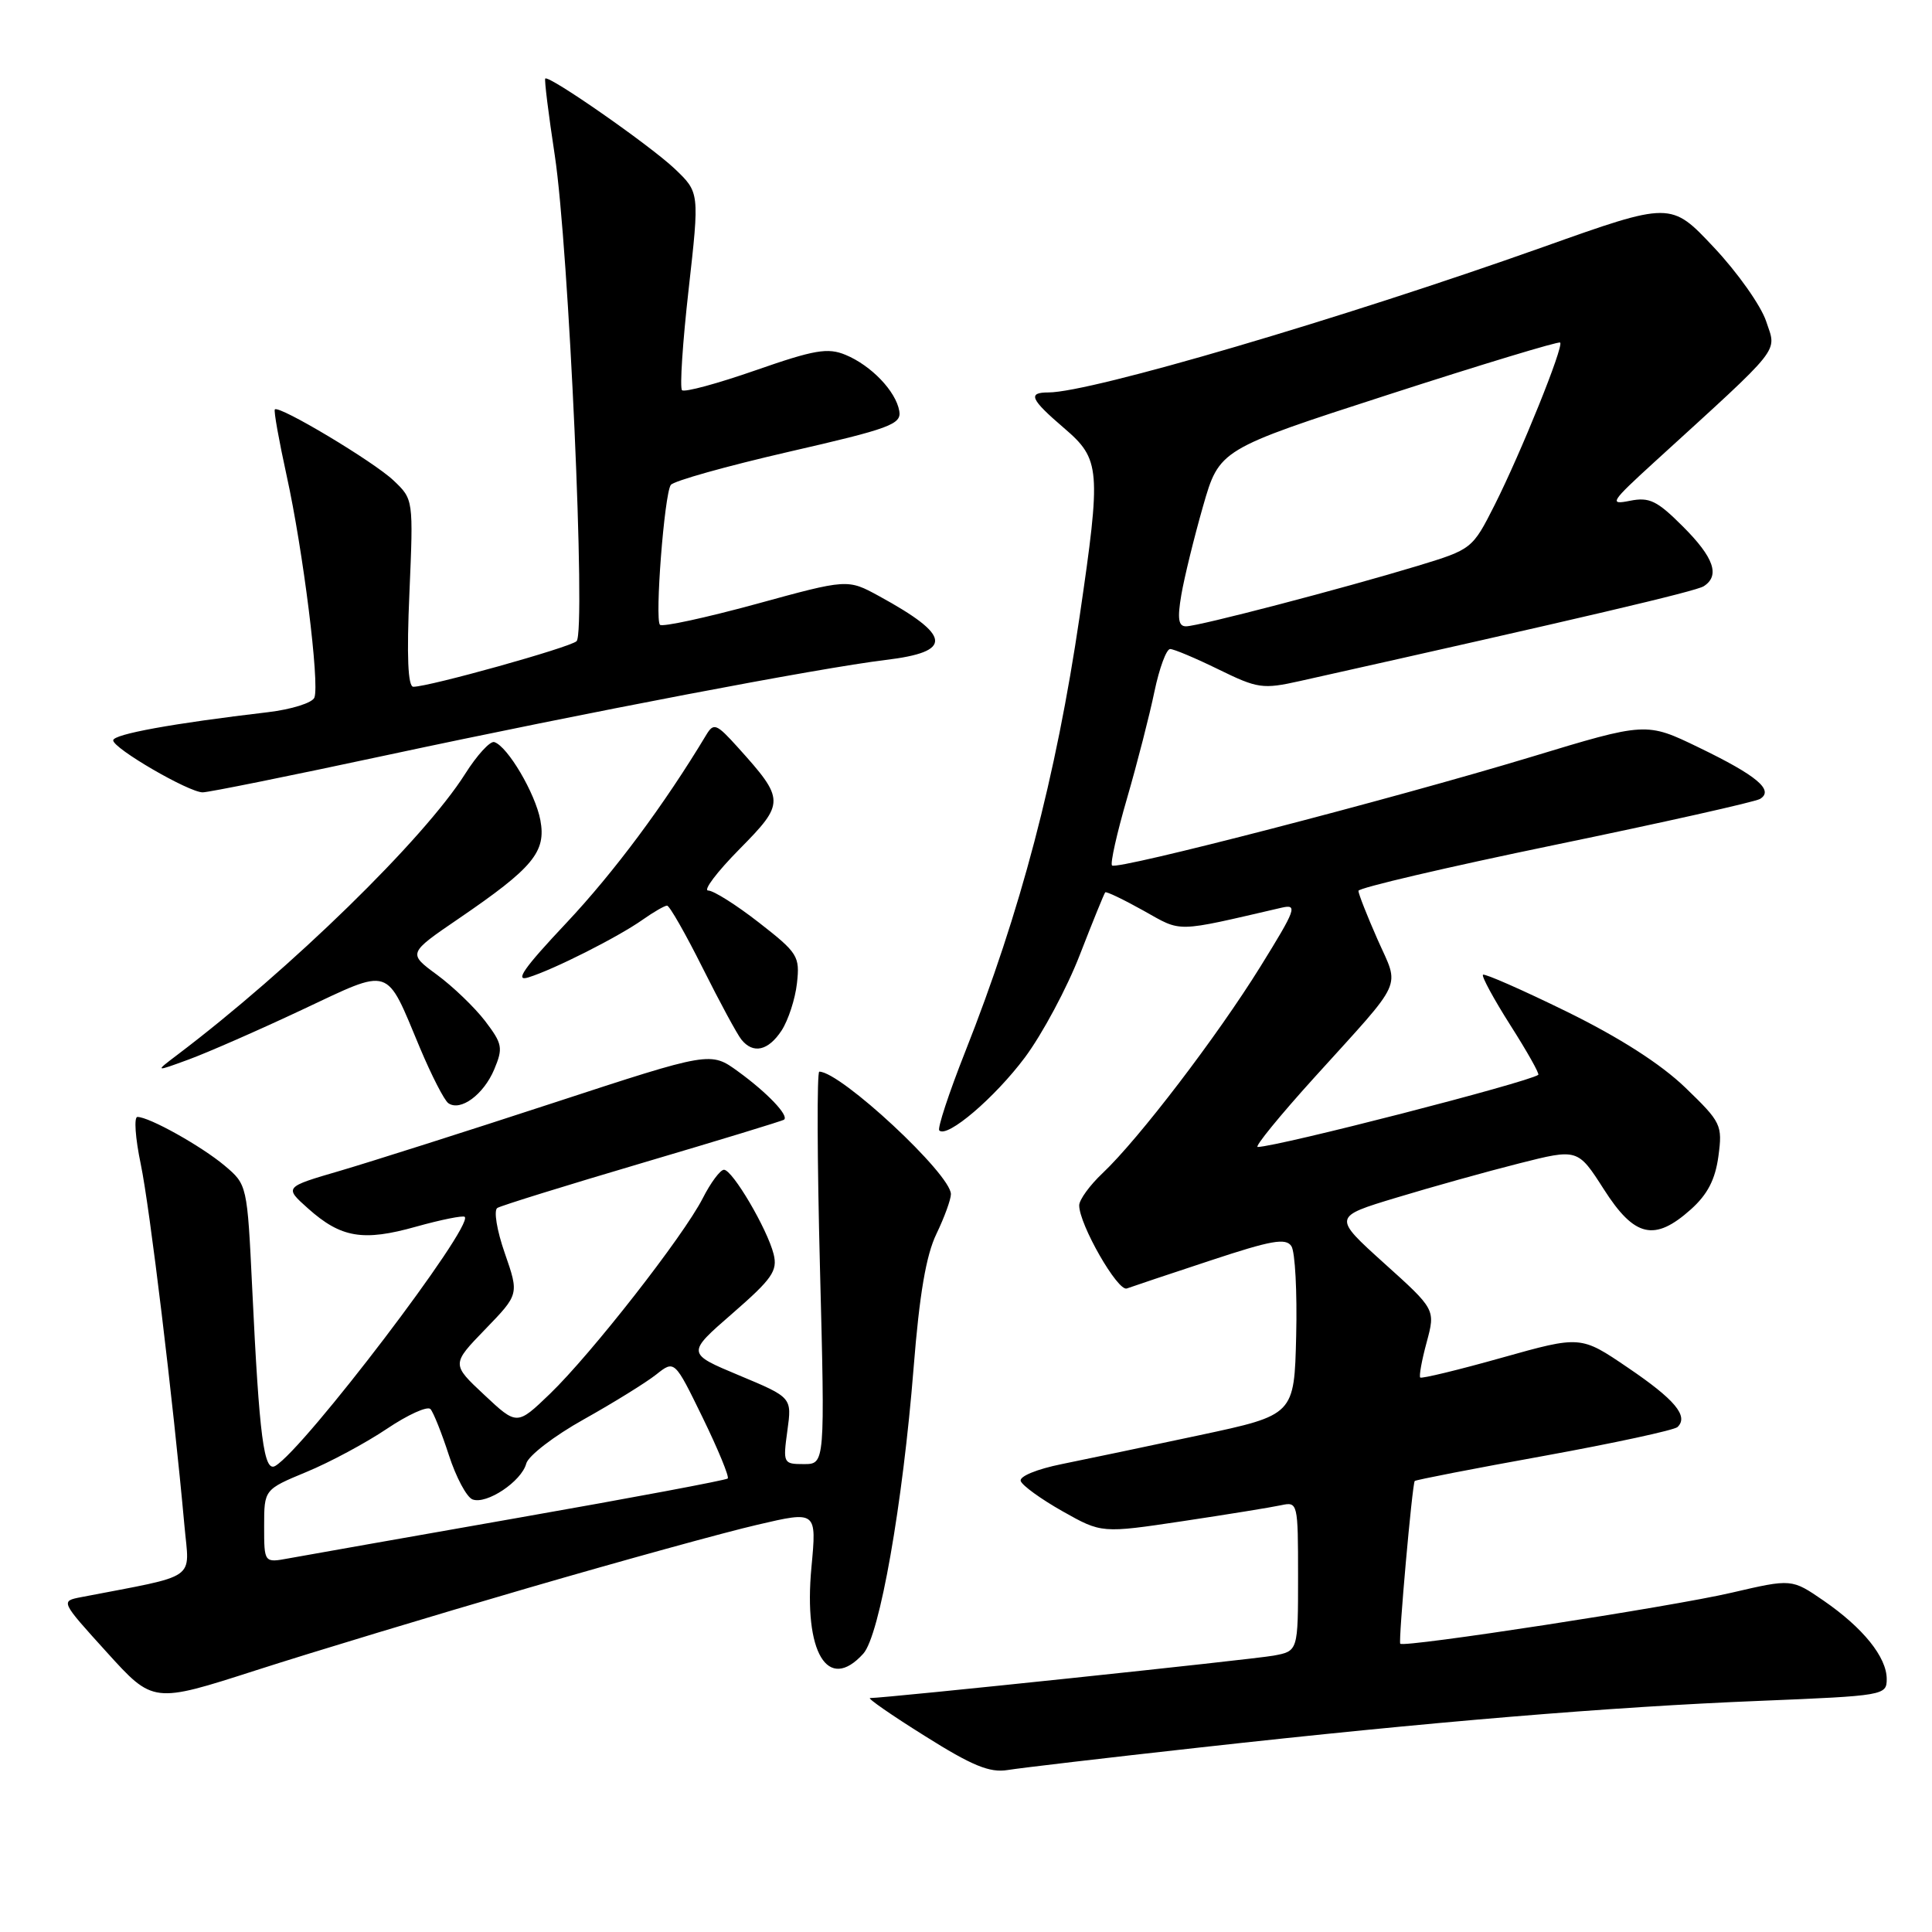 <?xml version="1.0" encoding="UTF-8" standalone="no"?>
<!DOCTYPE svg PUBLIC "-//W3C//DTD SVG 1.1//EN" "http://www.w3.org/Graphics/SVG/1.1/DTD/svg11.dtd" >
<svg xmlns="http://www.w3.org/2000/svg" xmlns:xlink="http://www.w3.org/1999/xlink" version="1.1" viewBox="0 0 256 256">
 <g >
 <path fill="currentColor"
d=" M 159.00 231.55 C 189.69 228.14 213.31 226.17 233.25 225.37 C 249.66 224.70 250.00 224.64 250.00 222.48 C 250.00 219.58 246.86 215.69 241.63 212.09 C 237.41 209.19 237.41 209.19 229.45 211.04 C 221.55 212.89 185.95 218.36 185.54 217.80 C 185.28 217.44 187.13 196.61 187.46 196.24 C 187.59 196.09 195.30 194.59 204.60 192.91 C 213.89 191.22 221.85 189.50 222.28 189.09 C 223.78 187.65 221.93 185.44 215.70 181.22 C 209.45 176.97 209.45 176.97 198.98 179.91 C 193.23 181.53 188.37 182.70 188.19 182.53 C 188.01 182.35 188.39 180.25 189.04 177.86 C 190.21 173.51 190.21 173.51 183.40 167.38 C 176.60 161.24 176.60 161.24 185.05 158.69 C 189.70 157.28 197.00 155.24 201.28 154.16 C 209.06 152.19 209.06 152.19 212.52 157.59 C 216.58 163.95 219.23 164.56 224.05 160.25 C 226.26 158.27 227.28 156.30 227.70 153.20 C 228.25 149.07 228.08 148.71 223.31 144.11 C 220.06 140.98 214.61 137.49 207.61 134.05 C 201.71 131.16 196.71 128.96 196.50 129.16 C 196.30 129.37 197.93 132.38 200.14 135.86 C 202.35 139.33 204.01 142.28 203.83 142.42 C 202.45 143.42 169.42 151.92 166.65 151.98 C 166.19 151.99 169.57 147.84 174.18 142.75 C 186.24 129.43 185.47 131.12 182.53 124.48 C 181.14 121.33 180.00 118.43 180.00 118.04 C 180.00 117.65 191.72 114.91 206.04 111.95 C 220.36 108.99 232.59 106.25 233.22 105.86 C 235.10 104.70 232.80 102.77 225.13 99.06 C 218.13 95.67 218.13 95.67 202.81 100.32 C 184.44 105.88 147.99 115.32 147.35 114.68 C 147.09 114.43 147.99 110.41 149.35 105.74 C 150.70 101.08 152.33 94.73 152.97 91.63 C 153.62 88.53 154.55 86.00 155.05 86.00 C 155.55 86.00 158.44 87.22 161.48 88.71 C 166.65 91.24 167.33 91.34 172.25 90.24 C 209.53 81.91 224.71 78.35 225.75 77.68 C 227.94 76.28 227.11 73.87 222.99 69.76 C 219.56 66.33 218.55 65.84 215.96 66.36 C 213.16 66.92 213.42 66.52 219.21 61.23 C 236.41 45.54 235.42 46.79 234.03 42.59 C 233.35 40.52 230.23 36.10 227.09 32.77 C 221.40 26.71 221.40 26.71 204.45 32.74 C 177.75 42.23 144.53 52.00 138.93 52.00 C 136.13 52.00 136.52 52.89 141.00 56.73 C 145.82 60.86 145.92 62.15 143.06 81.66 C 139.92 103.00 135.23 120.82 127.88 139.40 C 125.73 144.84 124.19 149.52 124.46 149.79 C 125.51 150.84 131.81 145.46 135.81 140.11 C 138.11 137.02 141.39 130.90 143.09 126.50 C 144.80 122.10 146.31 118.38 146.45 118.24 C 146.58 118.09 148.86 119.18 151.51 120.66 C 156.70 123.56 155.49 123.59 169.84 120.27 C 171.98 119.78 171.72 120.48 167.01 128.08 C 161.27 137.33 150.90 150.91 146.11 155.44 C 144.40 157.05 143.00 158.98 143.00 159.72 C 143.00 162.25 148.11 171.17 149.31 170.73 C 149.96 170.49 154.94 168.82 160.37 167.03 C 168.46 164.35 170.39 164.00 171.12 165.13 C 171.61 165.88 171.89 171.22 171.75 177.00 C 171.50 187.49 171.50 187.49 159.00 190.16 C 152.12 191.63 143.89 193.35 140.69 194.00 C 137.41 194.66 135.04 195.63 135.25 196.24 C 135.45 196.84 137.94 198.64 140.79 200.25 C 145.97 203.17 145.97 203.17 156.73 201.56 C 162.66 200.67 168.51 199.72 169.75 199.45 C 171.96 198.97 172.00 199.12 172.00 208.87 C 172.00 218.78 172.00 218.78 168.75 219.38 C 165.96 219.89 117.41 225.00 115.29 225.00 C 114.87 225.00 118.12 227.26 122.52 230.01 C 128.81 233.97 131.13 234.92 133.50 234.54 C 135.15 234.27 146.62 232.92 159.00 231.55 Z  M 69.99 210.41 C 82.36 206.81 96.02 203.04 100.35 202.04 C 108.22 200.20 108.22 200.20 107.52 207.67 C 106.46 218.97 109.68 224.33 114.39 219.12 C 116.56 216.73 119.62 199.32 121.06 181.22 C 121.83 171.51 122.71 166.33 124.08 163.50 C 125.14 161.30 126.00 158.93 126.00 158.23 C 126.00 155.59 111.39 142.00 108.56 142.00 C 108.24 142.00 108.28 153.70 108.65 168.00 C 109.32 194.00 109.32 194.00 106.52 194.00 C 103.79 194.00 103.74 193.90 104.33 189.58 C 104.94 185.17 104.94 185.17 97.95 182.25 C 90.96 179.33 90.96 179.33 97.06 174.03 C 102.32 169.45 103.06 168.39 102.51 166.18 C 101.67 162.84 97.06 155.00 95.93 155.00 C 95.44 155.00 94.17 156.70 93.11 158.79 C 90.55 163.80 78.35 179.41 72.86 184.70 C 68.50 188.89 68.50 188.89 64.16 184.82 C 59.82 180.76 59.82 180.76 64.30 176.13 C 68.78 171.50 68.78 171.50 66.89 166.06 C 65.83 163.03 65.40 160.37 65.90 160.06 C 66.40 159.75 75.07 157.06 85.16 154.08 C 95.24 151.10 103.68 148.53 103.89 148.36 C 104.57 147.83 101.66 144.78 97.82 141.99 C 94.15 139.32 94.15 139.32 73.32 146.14 C 61.87 149.89 49.16 153.93 45.08 155.13 C 37.65 157.30 37.65 157.30 40.82 160.13 C 45.18 164.02 48.10 164.52 55.13 162.54 C 58.46 161.61 61.36 161.03 61.58 161.24 C 62.79 162.46 40.35 191.96 36.48 194.24 C 34.97 195.13 34.36 190.49 33.42 170.74 C 32.76 156.99 32.75 156.97 29.75 154.44 C 26.66 151.85 19.77 148.00 18.21 148.00 C 17.73 148.00 17.93 150.81 18.65 154.25 C 19.84 159.93 22.92 185.44 24.44 202.17 C 25.10 209.54 26.46 208.60 10.75 211.63 C 8.01 212.16 8.01 212.16 14.15 218.93 C 20.29 225.71 20.29 225.71 33.90 221.33 C 41.38 218.92 57.62 214.01 69.99 210.41 Z  M 65.48 141.72 C 66.68 138.85 66.58 138.32 64.28 135.29 C 62.89 133.48 60.02 130.72 57.90 129.16 C 54.04 126.32 54.04 126.32 60.81 121.70 C 70.65 114.98 72.39 112.88 71.60 108.67 C 70.93 105.12 67.27 98.90 65.50 98.33 C 64.95 98.15 63.21 100.05 61.63 102.55 C 56.19 111.16 38.53 128.40 23.50 139.77 C 20.50 142.04 20.50 142.04 25.00 140.39 C 27.48 139.48 34.22 136.53 39.98 133.82 C 52.01 128.17 51.04 127.86 55.64 138.84 C 57.18 142.50 58.87 145.81 59.41 146.18 C 61.02 147.30 64.07 145.05 65.48 141.72 Z  M 103.57 136.54 C 104.45 135.18 105.37 132.37 105.60 130.29 C 106.00 126.71 105.73 126.27 100.57 122.25 C 97.57 119.91 94.54 118.00 93.84 118.00 C 93.14 118.00 95.00 115.54 97.97 112.53 C 104.03 106.39 104.03 105.98 97.78 99.04 C 94.93 95.88 94.57 95.74 93.58 97.38 C 88.00 106.66 81.35 115.59 75.06 122.28 C 69.38 128.31 68.14 130.10 70.01 129.51 C 73.38 128.47 81.89 124.17 85.15 121.87 C 86.61 120.84 88.07 120.00 88.39 120.00 C 88.71 120.00 90.83 123.71 93.10 128.25 C 95.37 132.79 97.68 137.06 98.24 137.75 C 99.80 139.69 101.80 139.24 103.57 136.54 Z  M 51.35 100.04 C 77.55 94.43 108.64 88.50 117.33 87.45 C 126.34 86.37 126.13 84.26 116.47 78.98 C 112.31 76.71 112.31 76.71 100.17 80.04 C 93.49 81.86 87.77 83.10 87.45 82.79 C 86.75 82.08 88.02 65.56 88.88 64.26 C 89.22 63.74 96.25 61.77 104.50 59.87 C 117.94 56.79 119.47 56.22 119.16 54.46 C 118.71 51.84 115.44 48.43 112.04 47.02 C 109.68 46.04 107.91 46.35 100.11 49.07 C 95.06 50.83 90.68 52.02 90.37 51.70 C 90.06 51.39 90.45 45.37 91.25 38.32 C 92.69 25.50 92.69 25.50 89.41 22.37 C 86.14 19.27 72.74 9.92 72.25 10.41 C 72.11 10.55 72.68 15.13 73.51 20.58 C 75.37 32.82 77.66 83.76 76.40 84.96 C 75.52 85.79 56.87 91.00 54.77 91.00 C 54.05 91.00 53.88 86.97 54.25 78.58 C 54.78 66.16 54.78 66.16 52.14 63.66 C 49.52 61.17 36.99 53.67 36.42 54.25 C 36.25 54.41 36.96 58.36 37.98 63.02 C 40.16 72.90 42.37 90.59 41.66 92.43 C 41.40 93.13 38.62 94.00 35.50 94.37 C 22.89 95.85 15.00 97.29 15.00 98.10 C 15.00 99.17 25.00 104.98 26.85 104.99 C 27.60 105.00 38.62 102.77 51.35 100.04 Z  M 156.53 78.83 C 156.92 76.54 158.21 71.27 159.40 67.11 C 161.57 59.54 161.57 59.54 183.97 52.29 C 196.29 48.30 206.53 45.20 206.73 45.39 C 207.23 45.89 201.55 59.96 198.04 66.93 C 195.10 72.74 195.03 72.79 187.88 74.97 C 178.02 77.96 158.80 82.99 157.16 82.99 C 156.15 83.00 155.99 82.00 156.53 78.83 Z  M 35.00 202.23 C 35.00 197.37 35.00 197.37 40.61 195.04 C 43.69 193.77 48.49 191.19 51.27 189.32 C 54.05 187.45 56.64 186.28 57.04 186.71 C 57.43 187.14 58.53 189.89 59.48 192.82 C 60.43 195.75 61.84 198.39 62.61 198.68 C 64.47 199.39 69.11 196.29 69.73 193.93 C 70.00 192.90 73.43 190.26 77.36 188.07 C 81.29 185.87 85.60 183.20 86.94 182.14 C 89.38 180.20 89.38 180.20 93.11 187.85 C 95.16 192.06 96.65 195.68 96.43 195.91 C 96.20 196.13 83.75 198.47 68.76 201.10 C 53.77 203.74 40.04 206.16 38.25 206.49 C 35.00 207.09 35.00 207.09 35.00 202.23 Z "/>
</g>
</svg>
